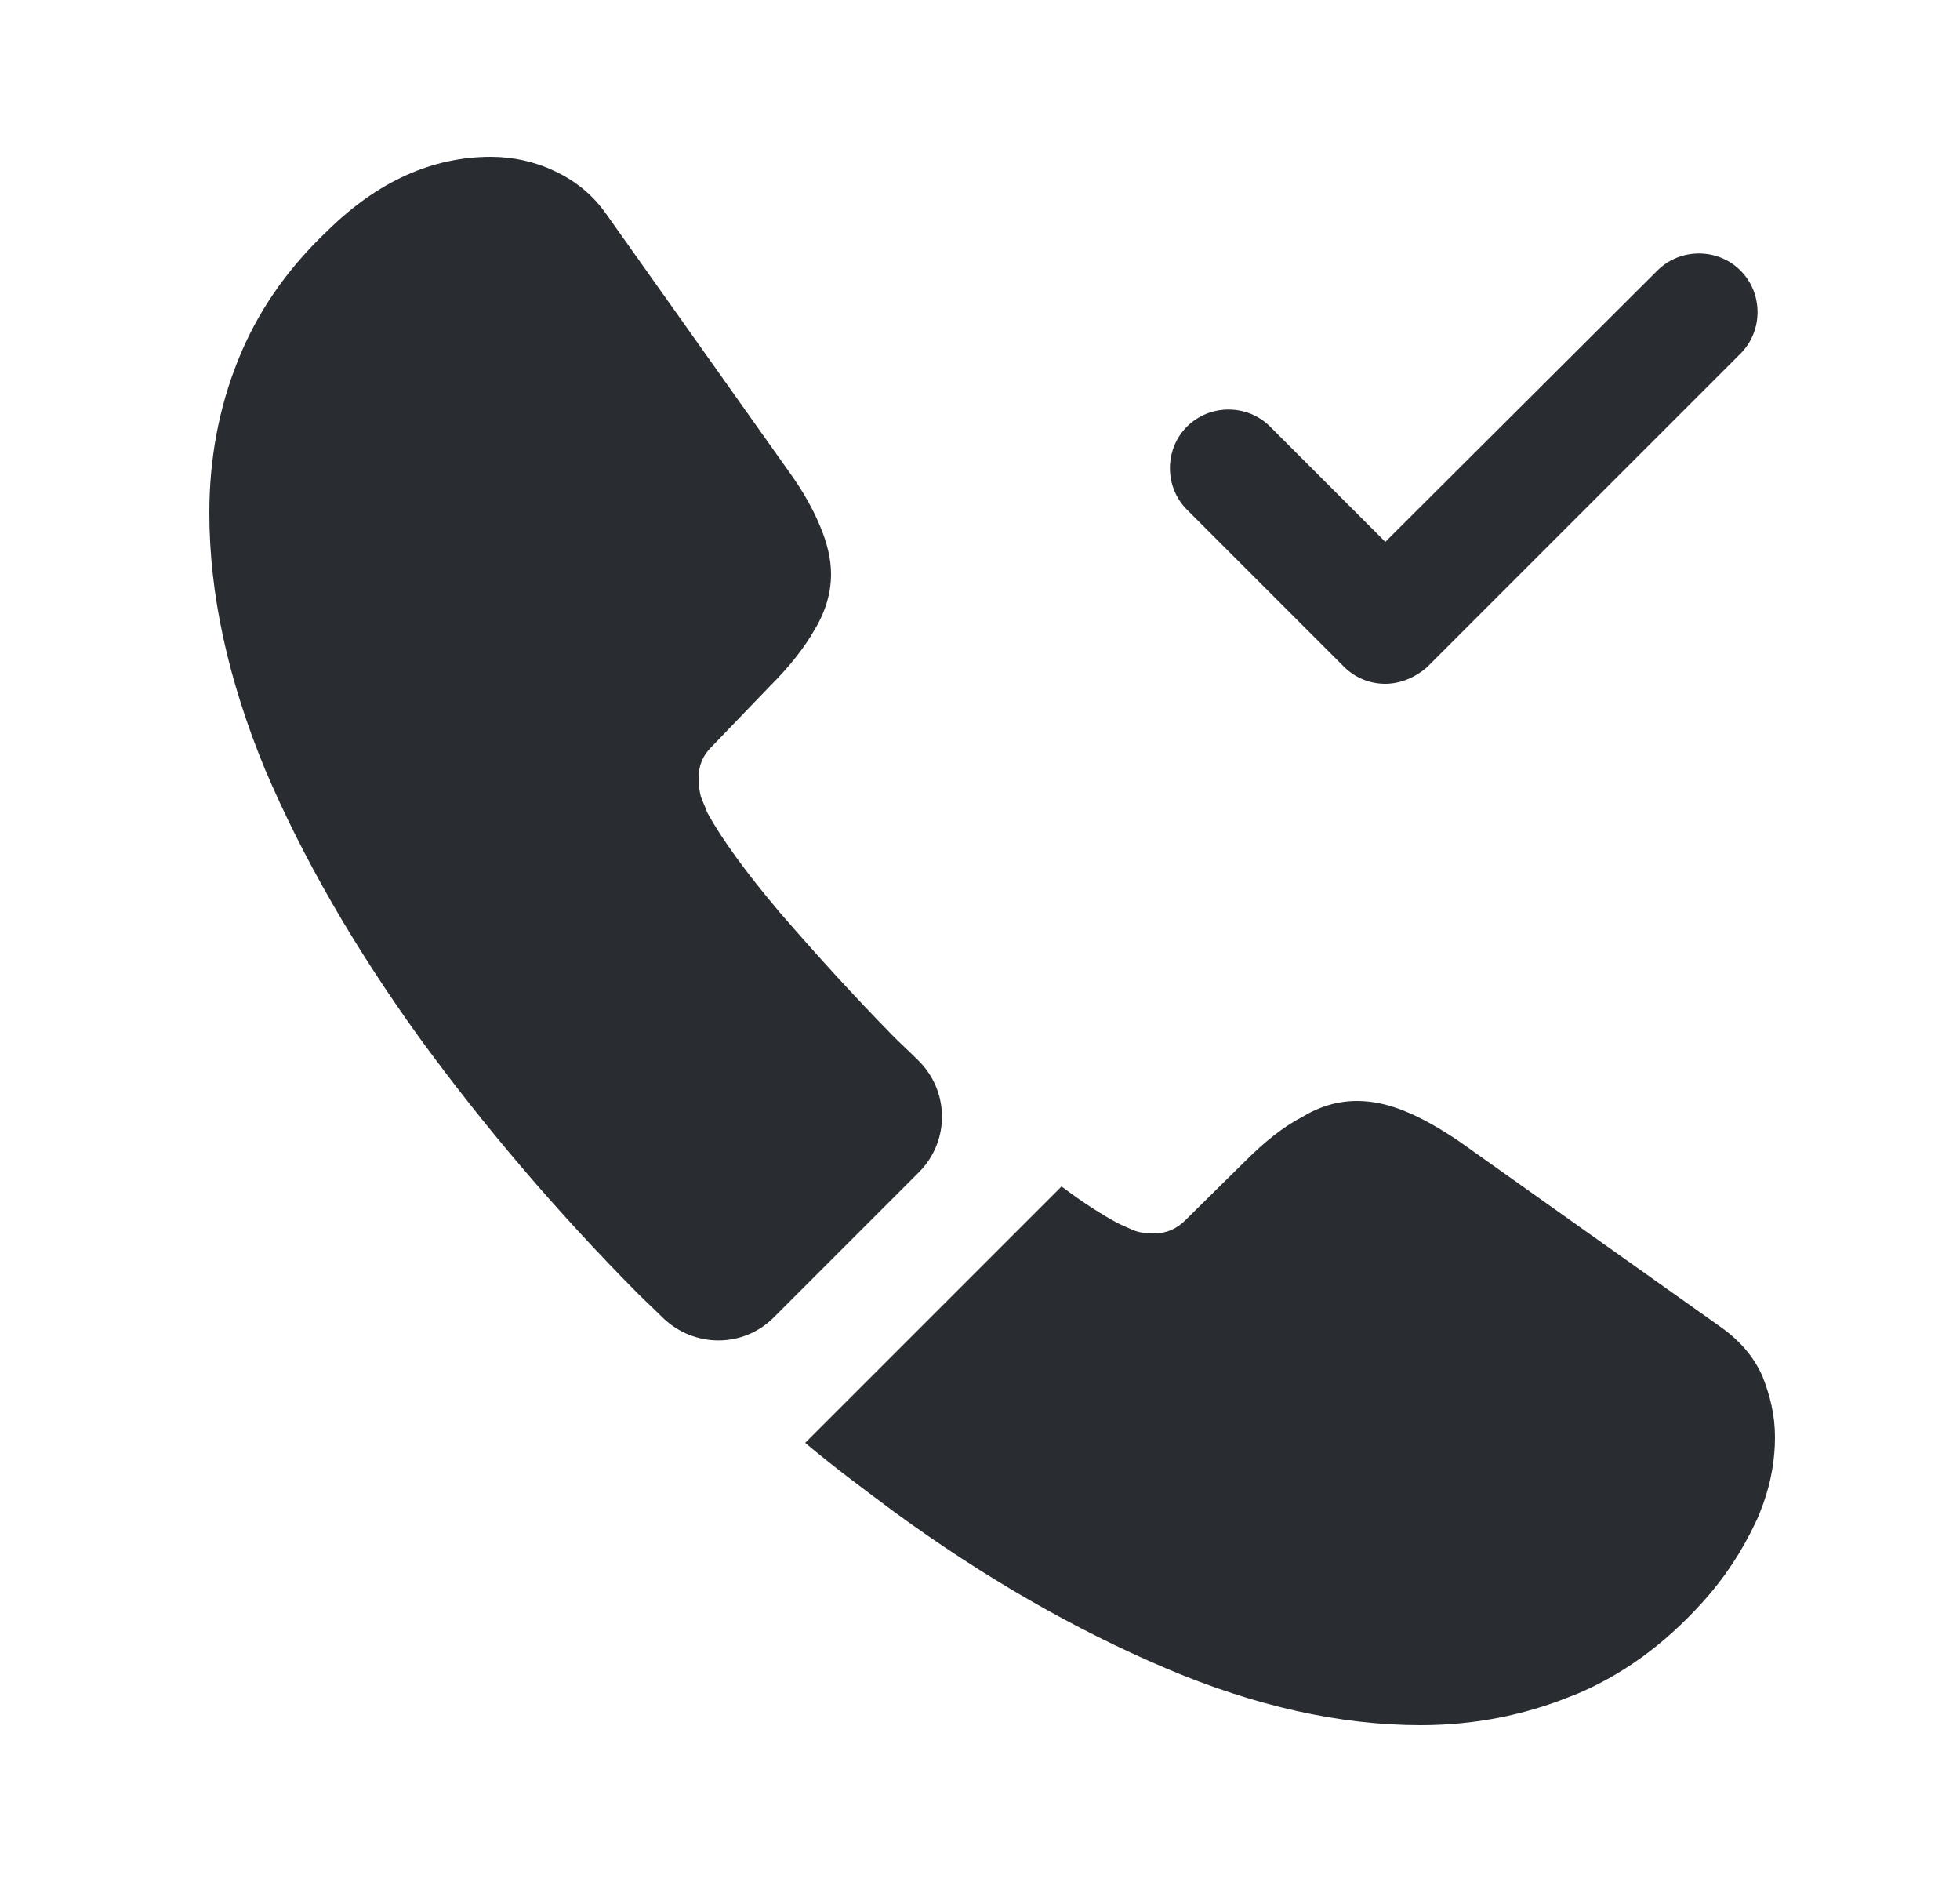 <svg width="25" height="24" viewBox="0 0 25 24" fill="none" xmlns="http://www.w3.org/2000/svg">
<path d="M17.67 8.72C17.48 8.72 17.29 8.65 17.14 8.5L15.14 6.5C14.85 6.21 14.85 5.73 15.14 5.44C15.43 5.15 15.91 5.15 16.2 5.44L17.67 6.91L21.14 3.45C21.43 3.16 21.91 3.16 22.2 3.45C22.49 3.74 22.49 4.22 22.2 4.51L18.2 8.51C18.05 8.64 17.86 8.72 17.67 8.72Z" fill="#292D32"/>
<path d="M11.72 14.95L9.87 16.8C9.48 17.19 8.86 17.19 8.46 16.81C8.35 16.7 8.24 16.6 8.13 16.49C7.1 15.45 6.17 14.36 5.34 13.22C4.52 12.08 3.86 10.94 3.38 9.81C2.91 8.67 2.67 7.58 2.67 6.54C2.67 5.86 2.79 5.21 3.03 4.61C3.27 4 3.65 3.44 4.18 2.94C4.82 2.31 5.52 2 6.26 2C6.54 2 6.82 2.06 7.07 2.18C7.33 2.3 7.56 2.48 7.74 2.74L10.06 6.01C10.24 6.26 10.37 6.49 10.46 6.71C10.55 6.92 10.6 7.13 10.6 7.32C10.6 7.56 10.53 7.8 10.39 8.03C10.26 8.26 10.07 8.5 9.83 8.74L9.07 9.53C8.96 9.64 8.91 9.77 8.91 9.93C8.91 10.01 8.92 10.08 8.94 10.16C8.97 10.24 9 10.3 9.02 10.36C9.2 10.69 9.51 11.12 9.95 11.64C10.4 12.16 10.88 12.69 11.4 13.22C11.5 13.32 11.61 13.42 11.71 13.52C12.11 13.91 12.12 14.55 11.72 14.95Z" fill="#292D32"/>
<path d="M22.64 18.33C22.64 18.61 22.59 18.9 22.489 19.18C22.459 19.26 22.43 19.34 22.39 19.42C22.22 19.78 22 20.12 21.709 20.44C21.22 20.98 20.68 21.37 20.07 21.62C20.059 21.62 20.049 21.63 20.04 21.63C19.45 21.87 18.809 22 18.119 22C17.099 22 16.009 21.76 14.86 21.27C13.71 20.78 12.559 20.12 11.419 19.29C11.03 19 10.639 18.71 10.27 18.4L13.54 15.13C13.819 15.34 14.069 15.5 14.28 15.61C14.329 15.63 14.389 15.66 14.46 15.69C14.54 15.72 14.62 15.73 14.71 15.73C14.88 15.73 15.009 15.67 15.12 15.56L15.88 14.81C16.13 14.56 16.369 14.37 16.599 14.25C16.829 14.11 17.059 14.04 17.309 14.04C17.5 14.04 17.7 14.08 17.919 14.17C18.14 14.26 18.369 14.39 18.619 14.56L21.93 16.91C22.189 17.09 22.369 17.3 22.48 17.55C22.579 17.8 22.64 18.05 22.64 18.33Z" fill="#292D32"/>
</svg>
